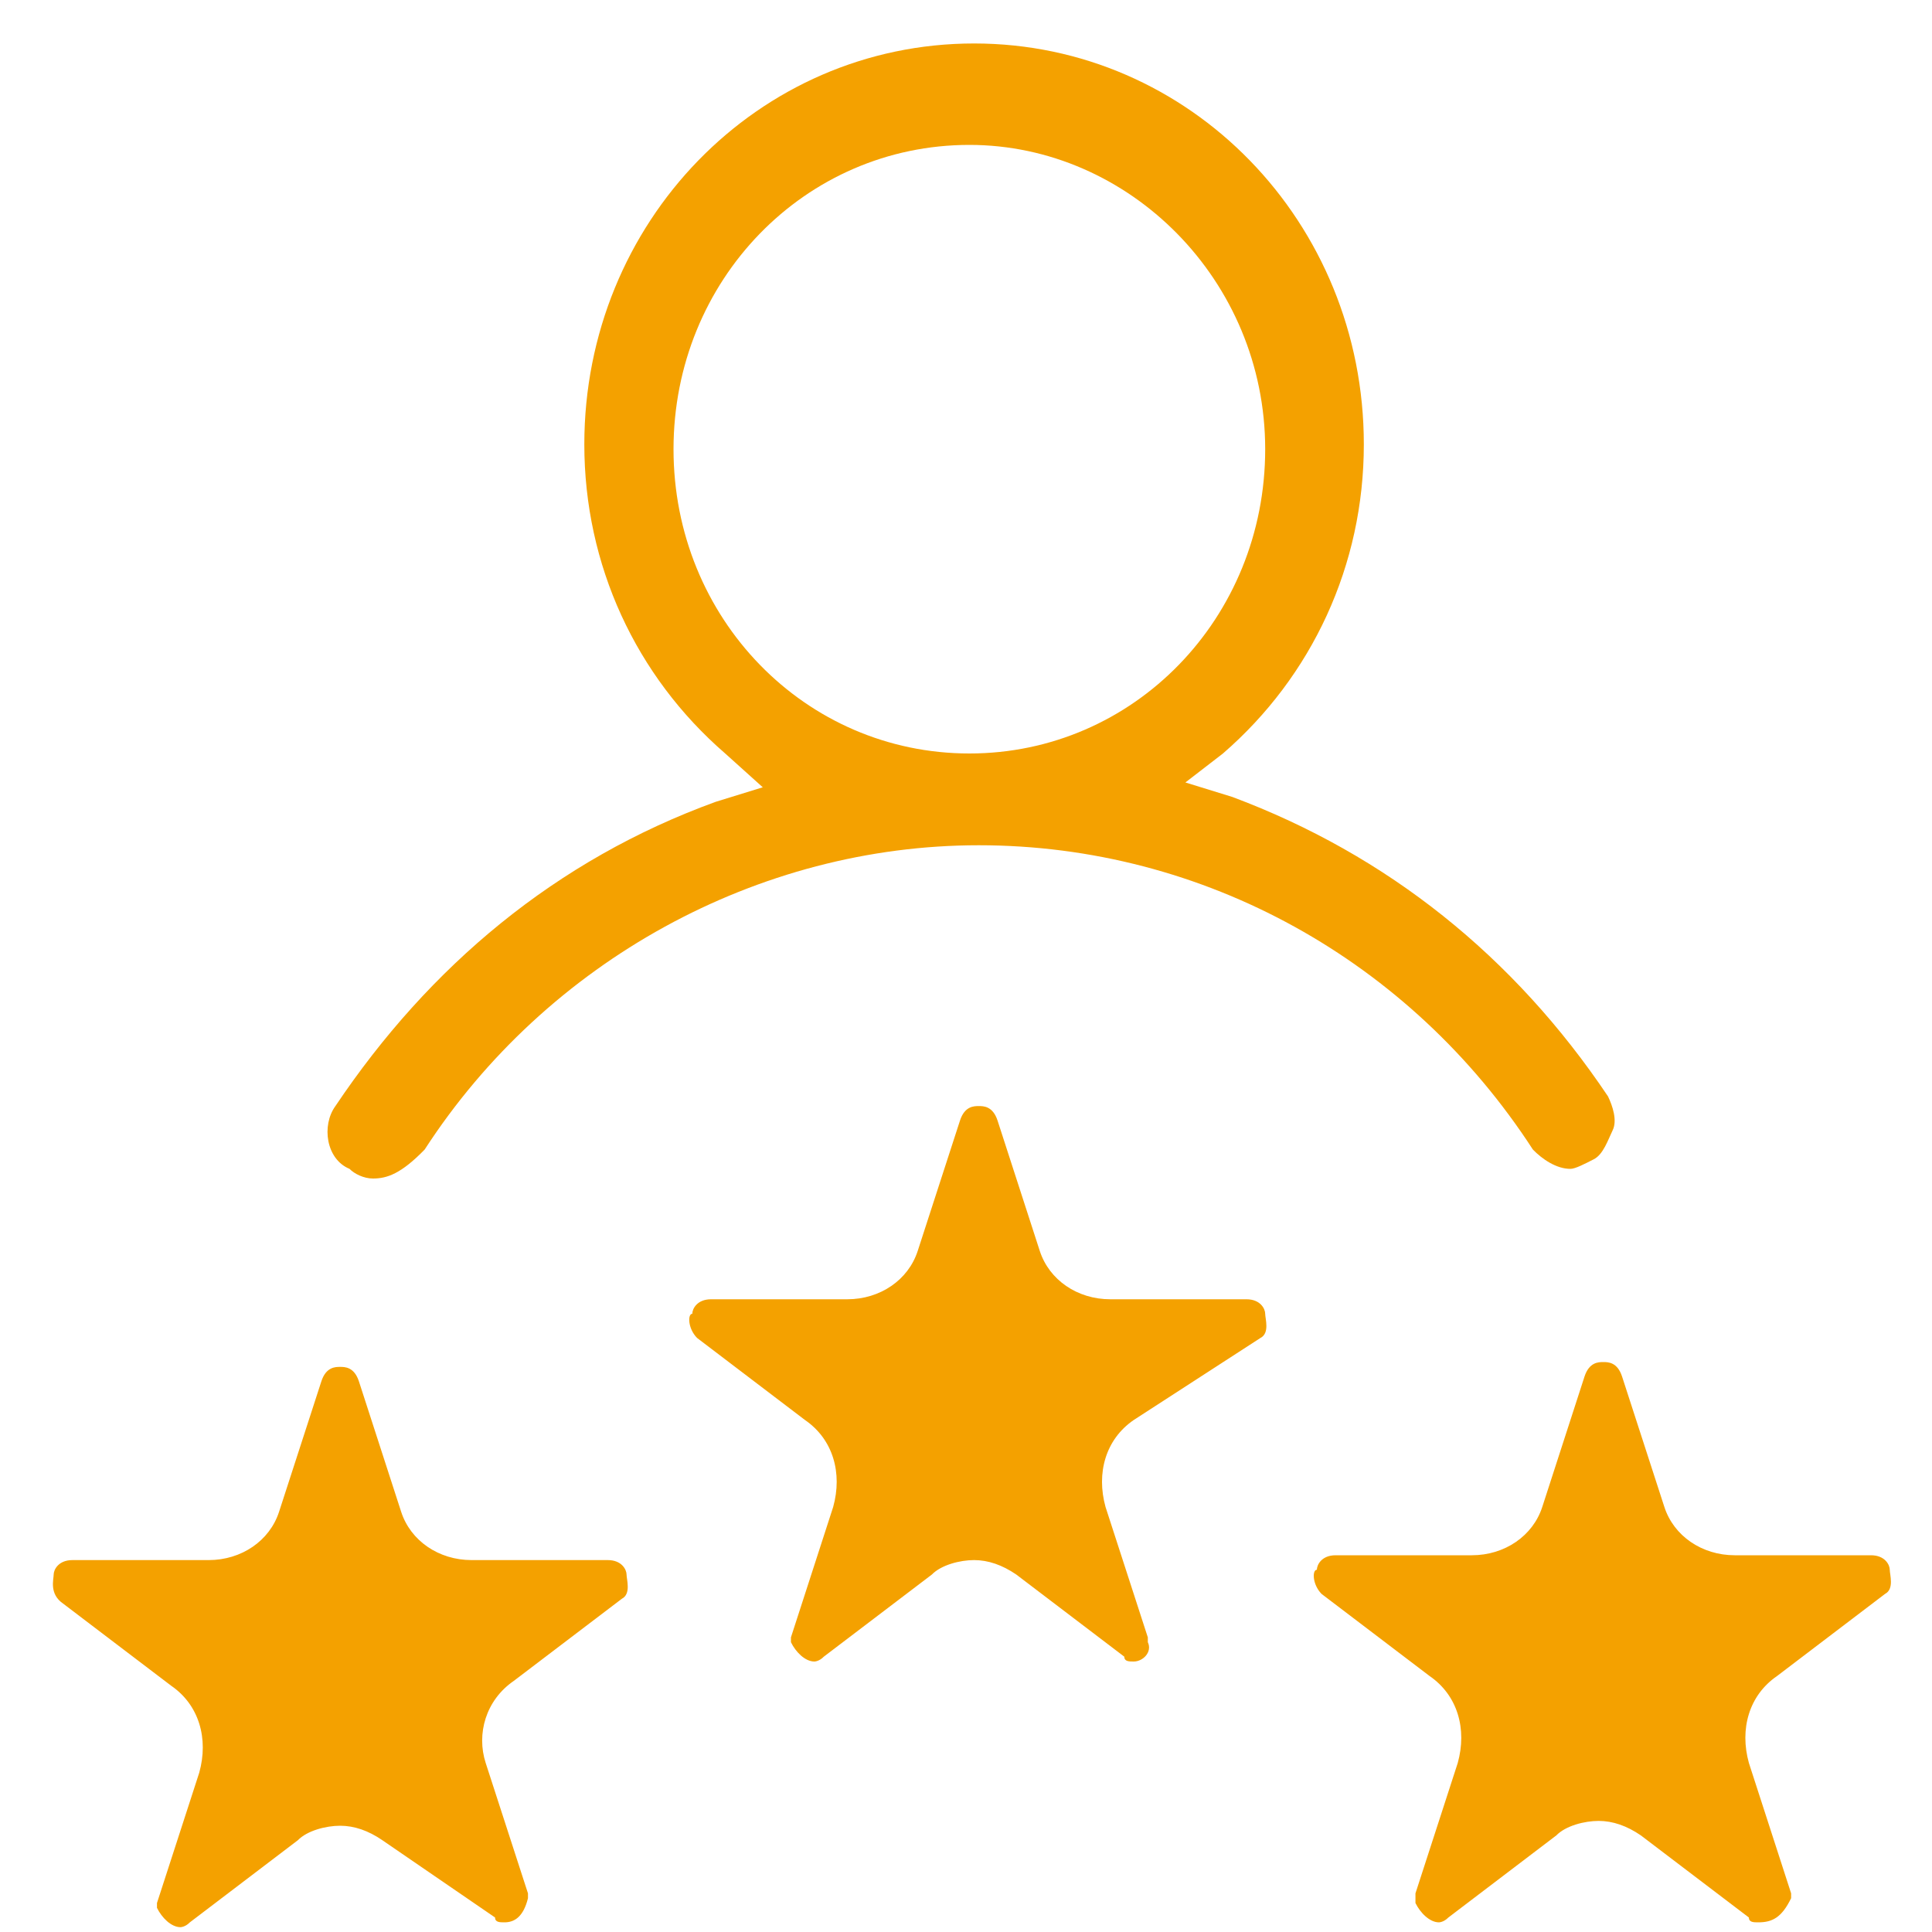 <svg width="36" height="36" viewBox="0 0 36 36" fill="none" xmlns="http://www.w3.org/2000/svg">
<path d="M32.763 35.82C32.675 35.82 32.588 35.82 32.588 35.73L30.575 34.2C30.313 34.02 30.05 33.93 29.788 33.93C29.525 33.93 29.175 34.02 29 34.2L26.988 35.73C26.9 35.82 26.813 35.82 26.813 35.82C26.638 35.82 26.463 35.64 26.375 35.46C26.375 35.46 26.375 35.37 26.375 35.28L27.163 32.85C27.338 32.22 27.163 31.59 26.638 31.23L24.625 29.7C24.45 29.52 24.45 29.25 24.538 29.25C24.538 29.16 24.625 28.98 24.888 28.98H27.425C28.038 28.98 28.563 28.62 28.738 28.08L29.525 25.65C29.613 25.38 29.788 25.38 29.875 25.38C29.963 25.38 30.138 25.38 30.225 25.65L31.013 28.08C31.188 28.62 31.713 28.98 32.325 28.98H34.863C35.125 28.98 35.213 29.16 35.213 29.25C35.213 29.34 35.3 29.61 35.125 29.7L33.113 31.23C32.588 31.59 32.413 32.22 32.588 32.85L33.375 35.28V35.37C33.2 35.73 33.025 35.82 32.763 35.82ZM9.4 35.82C9.313 35.82 9.225 35.82 9.225 35.73L7.125 34.29C6.863 34.11 6.6 34.02 6.338 34.02C6.075 34.02 5.725 34.11 5.55 34.29L3.538 35.82C3.45 35.91 3.363 35.91 3.363 35.91C3.188 35.91 3.013 35.73 2.925 35.55V35.46L3.713 33.03C3.888 32.4 3.713 31.77 3.188 31.41L1.175 29.88C0.913 29.7 1 29.43 1 29.34C1 29.25 1.088 29.07 1.35 29.07H3.888C4.5 29.07 5.025 28.71 5.2 28.17L5.988 25.74C6.075 25.47 6.25 25.47 6.338 25.47C6.425 25.47 6.6 25.47 6.688 25.74L7.475 28.17C7.65 28.71 8.175 29.07 8.788 29.07H11.325C11.588 29.07 11.675 29.25 11.675 29.34C11.675 29.43 11.763 29.7 11.588 29.79L9.575 31.32C9.05 31.68 8.875 32.31 9.05 32.85L9.838 35.28V35.37C9.75 35.73 9.575 35.82 9.4 35.82ZM21.125 30.96C21.038 30.96 20.95 30.96 20.95 30.87L18.938 29.34C18.675 29.16 18.413 29.07 18.15 29.07C17.888 29.07 17.538 29.16 17.363 29.34L15.35 30.87C15.263 30.96 15.175 30.96 15.175 30.96C15 30.96 14.825 30.78 14.738 30.6V30.51L15.525 28.08C15.7 27.45 15.525 26.82 15 26.46L12.988 24.93C12.813 24.75 12.813 24.48 12.9 24.48C12.9 24.39 12.988 24.21 13.25 24.21H15.788C16.4 24.21 16.925 23.85 17.1 23.31L17.888 20.88C17.975 20.61 18.15 20.61 18.238 20.61C18.325 20.61 18.5 20.61 18.588 20.88L19.375 23.31C19.55 23.85 20.075 24.21 20.688 24.21H23.225C23.488 24.21 23.575 24.39 23.575 24.48C23.575 24.57 23.663 24.84 23.488 24.93L21.125 26.46C20.6 26.82 20.425 27.45 20.6 28.08L21.388 30.51V30.6C21.475 30.78 21.3 30.96 21.125 30.96ZM6.95 21.96C6.775 21.96 6.6 21.87 6.513 21.78C6.075 21.6 5.988 20.97 6.25 20.61C8 18 10.363 16.02 13.338 14.94L14.213 14.67L13.513 14.04C11.85 12.6 10.888 10.53 10.888 8.28C10.888 4.14 14.125 0.81 18.15 0.81C22.175 0.81 25.413 4.14 25.413 8.28C25.413 10.53 24.45 12.6 22.788 14.04L22.088 14.58L22.963 14.85C25.85 15.93 28.213 17.82 29.963 20.43C30.05 20.61 30.138 20.88 30.05 21.06C29.963 21.24 29.875 21.51 29.7 21.6C29.525 21.69 29.35 21.78 29.263 21.78C29 21.78 28.738 21.6 28.563 21.42C26.288 17.91 22.438 15.75 18.238 15.75C14.125 15.75 10.188 17.91 7.913 21.42C7.475 21.87 7.213 21.96 6.95 21.96ZM18.063 2.7C15 2.7 12.55 5.22 12.55 8.37C12.55 11.52 15 14.04 18.063 14.04C21.125 14.04 23.575 11.52 23.575 8.37C23.575 5.22 21.038 2.7 18.063 2.7Z" fill="#F4A100"/>
</svg>
